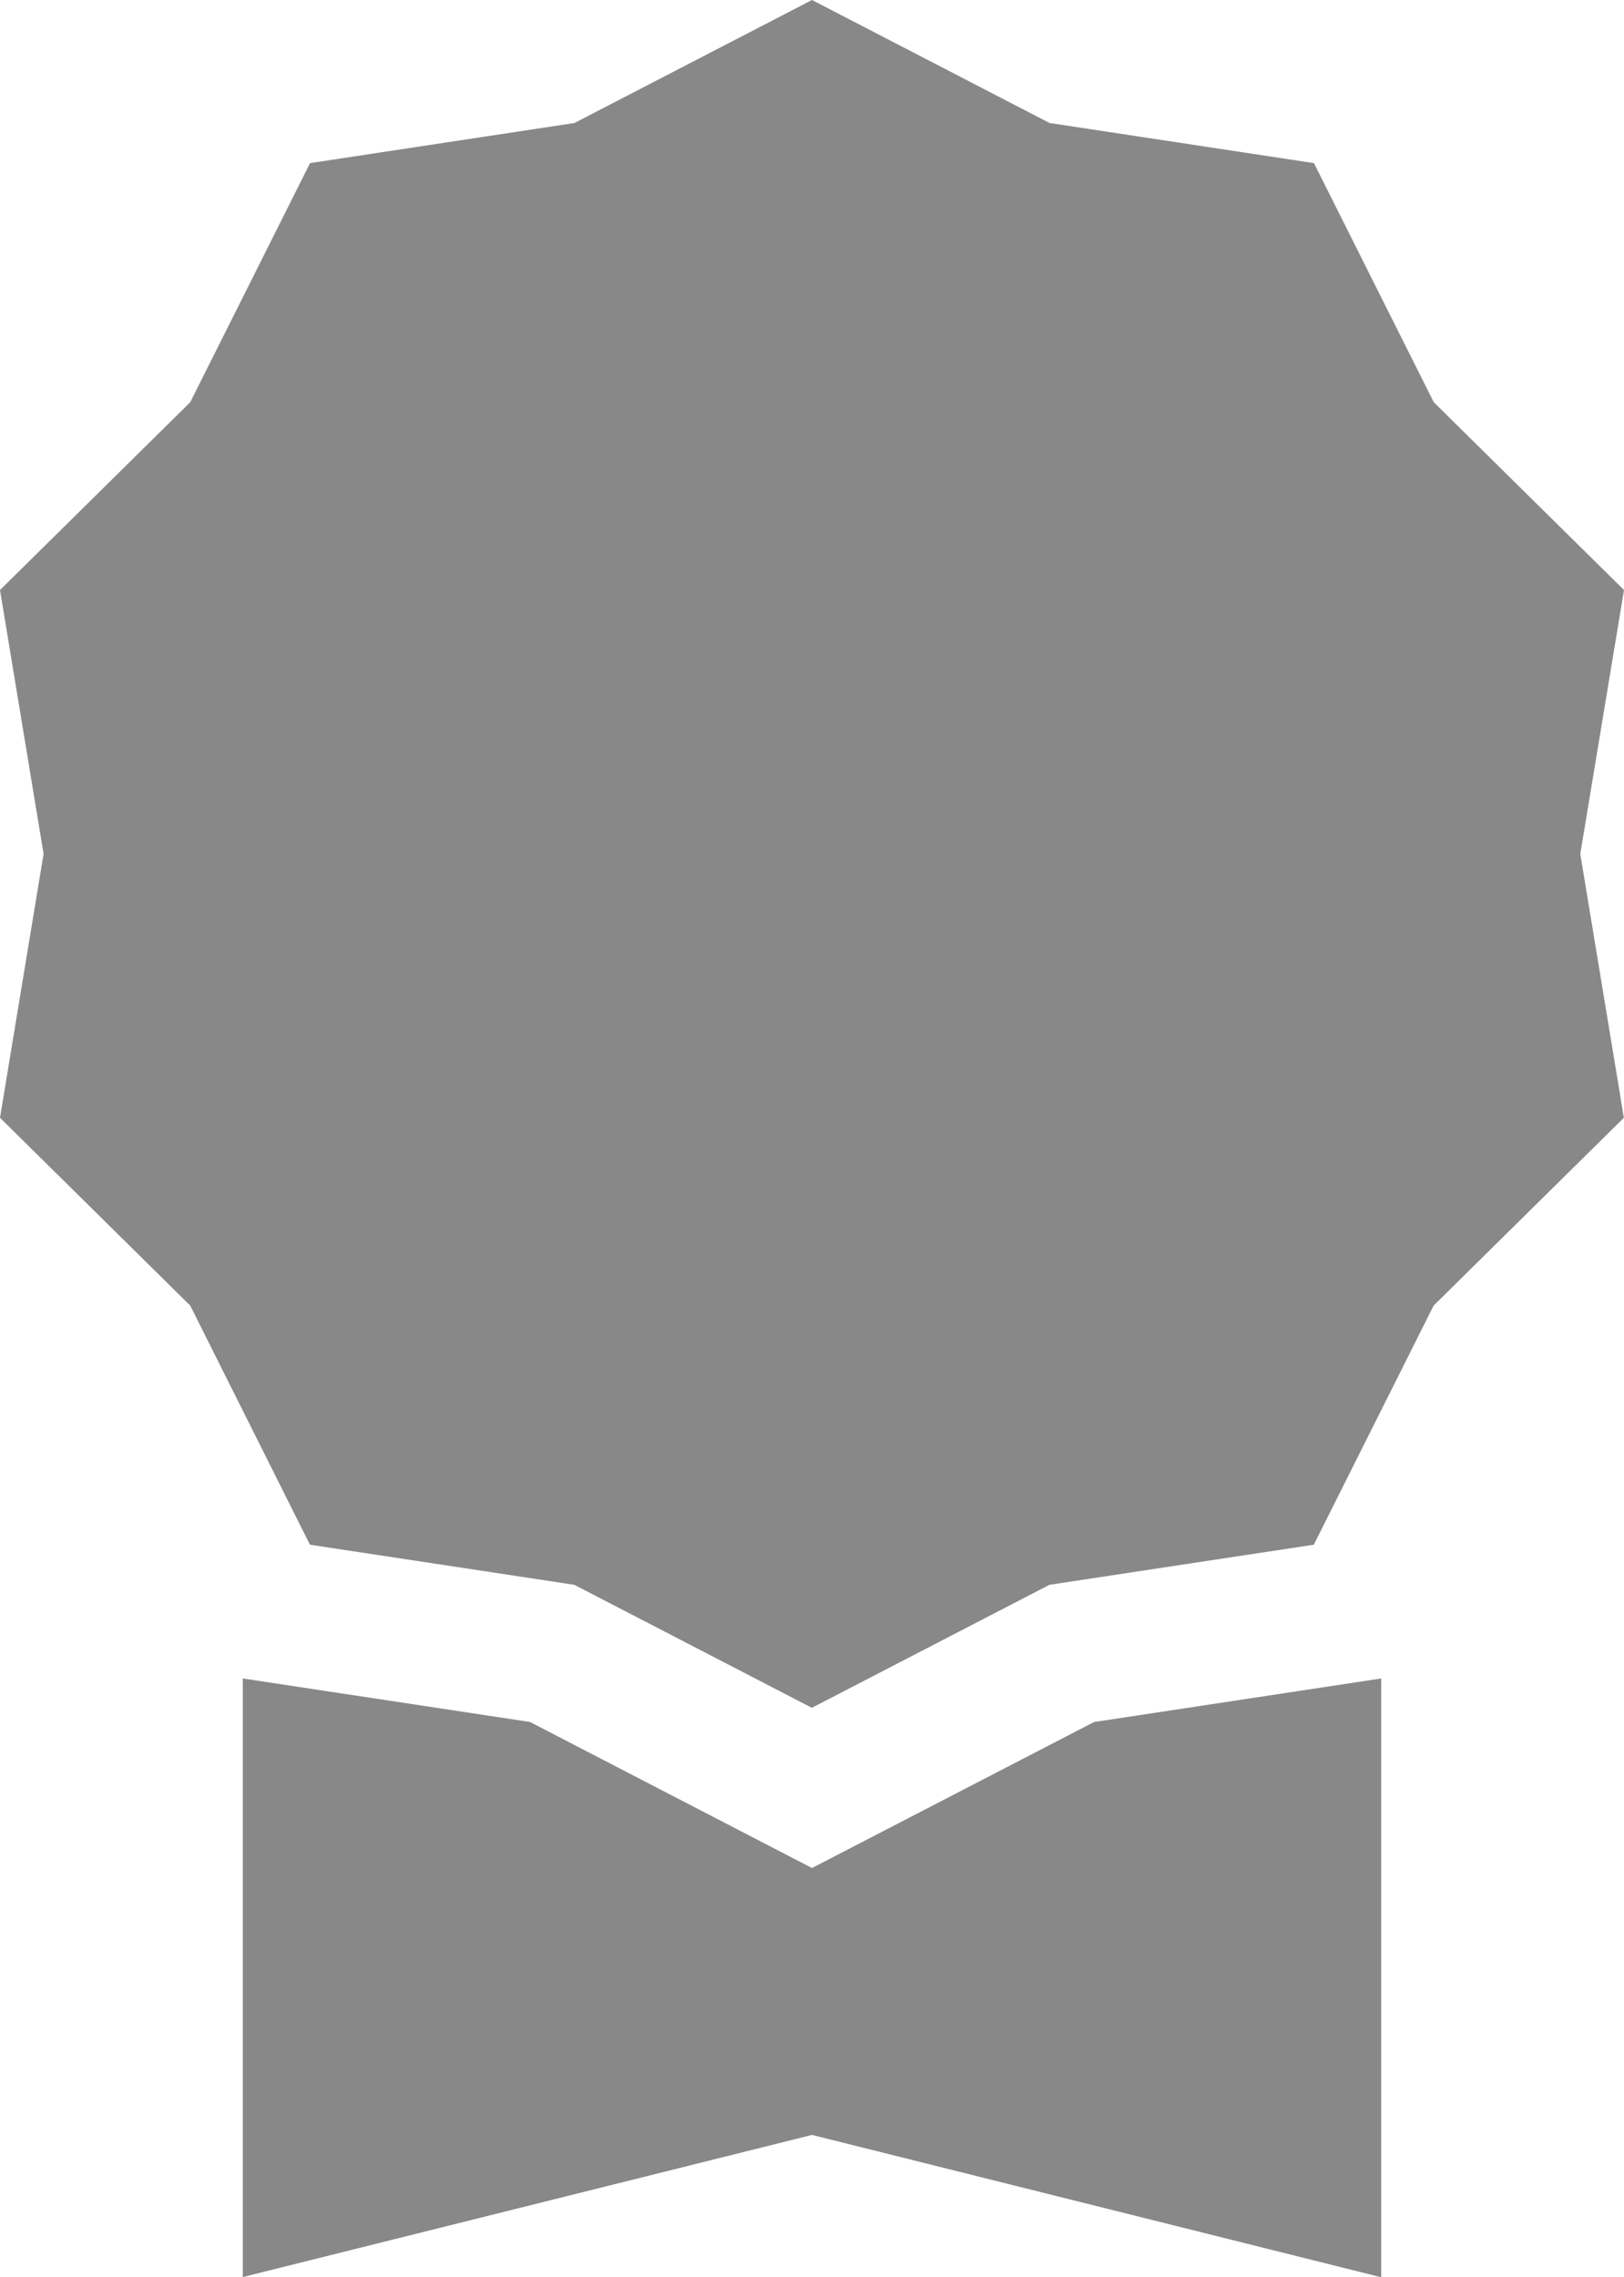 <svg xmlns="http://www.w3.org/2000/svg" id="award" width="23.518" height="32.973" viewBox="0 0 23.518 32.973">
    <defs>
        <style>
            .cls-1{fill:#888}
        </style>
    </defs>
    <path id="Path_377" d="M11.974.1l3.44 1.781 3.829.581 1.735 3.462 2.755 2.72-.633 3.821.631 3.821-2.755 2.72-1.735 3.462-3.829.581-3.44 1.781-3.44-1.781-3.829-.581-1.733-3.462-2.755-2.72.631-3.821-.631-3.821 2.755-2.72 1.735-3.462 3.829-.581z" class="cls-1" transform="translate(-.215 -.1)"/>
    <path id="Path_378" d="M.3.69v8.668L8.543 7.3l8.243 2.061V.69l-4.159.631-4.084 2.114L4.459 1.32z" class="cls-1" transform="translate(3.216 23.615)"/>
</svg>
